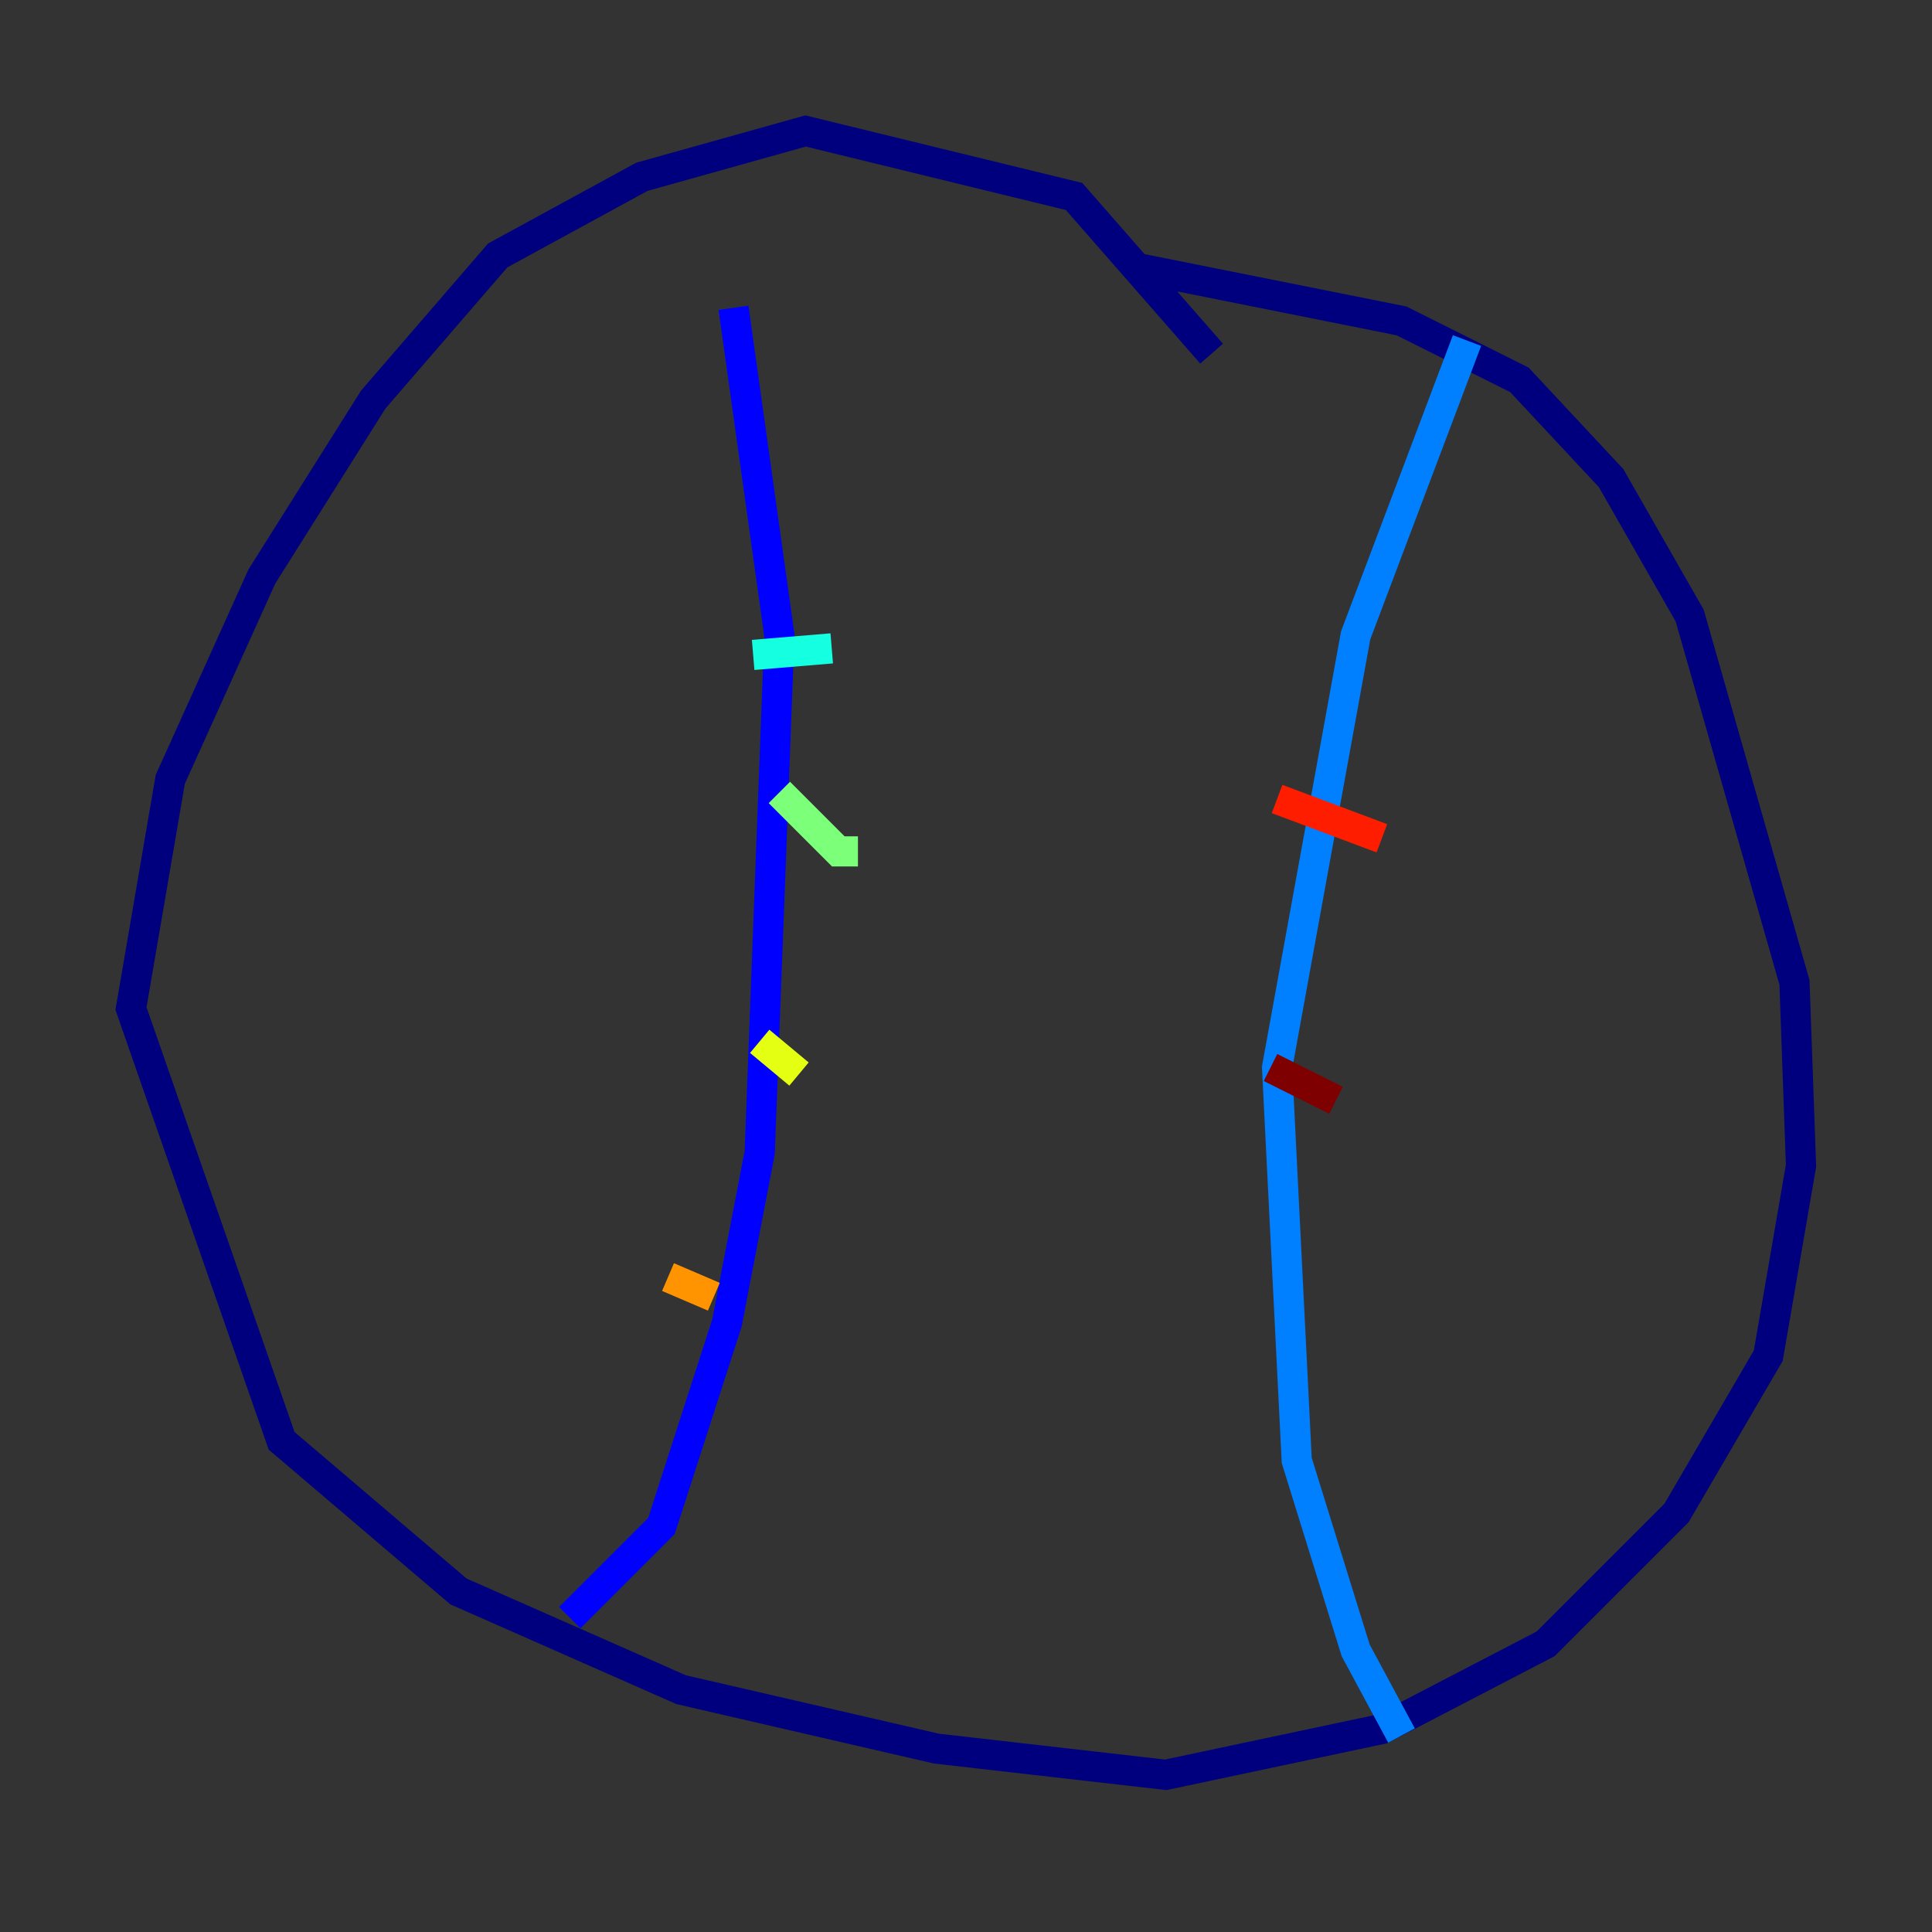 <?xml version="1.0" encoding="utf-8" ?>
<svg baseProfile="tiny" height="128" version="1.2" viewBox="0,0,128,128" width="128" xmlns="http://www.w3.org/2000/svg" xmlns:ev="http://www.w3.org/2001/xml-events" xmlns:xlink="http://www.w3.org/1999/xlink"><rect x="0" y="0" width="128" height="128" fill="#333333" stroke="none"/><defs /><polyline fill="none" points="80.271,23.43 71.159,13.017 53.37,8.678 42.522,11.715 32.976,16.922 24.732,26.468 17.356,38.183 11.281,51.634 8.678,66.82 18.658,95.458 30.373,105.437 45.125,111.946 62.047,115.851 77.234,117.586 91.552,114.549 102.4,108.909 111.078,100.231 117.153,89.817 119.322,77.234 118.888,65.085 111.946,40.786 106.739,31.675 100.664,25.166 92.854,21.261 75.498,17.79" stroke="#00007f" stroke-width="2" /><polyline fill="none" points="48.597,20.393 51.634,42.088 50.332,76.366 48.163,87.647 43.824,101.098 37.749,107.173" stroke="#0000ff" stroke-width="2" /><polyline fill="none" points="97.193,22.563 89.817,42.088 84.61,70.725 85.912,96.759 89.817,109.342 92.854,114.983" stroke="#0080ff" stroke-width="2" /><polyline fill="none" points="49.898,43.39 55.105,42.956" stroke="#15ffe1" stroke-width="2" /><polyline fill="none" points="51.634,52.502 55.539,56.407 56.841,56.407" stroke="#7cff79" stroke-width="2" /><polyline fill="none" points="50.332,68.99 52.936,71.159" stroke="#e4ff12" stroke-width="2" /><polyline fill="none" points="44.258,84.61 47.295,85.912" stroke="#ff9400" stroke-width="2" /><polyline fill="none" points="84.61,52.936 91.552,55.539" stroke="#ff1d00" stroke-width="2" /><polyline fill="none" points="84.176,70.725 88.515,72.895" stroke="#7f0000" stroke-width="2" /></svg>